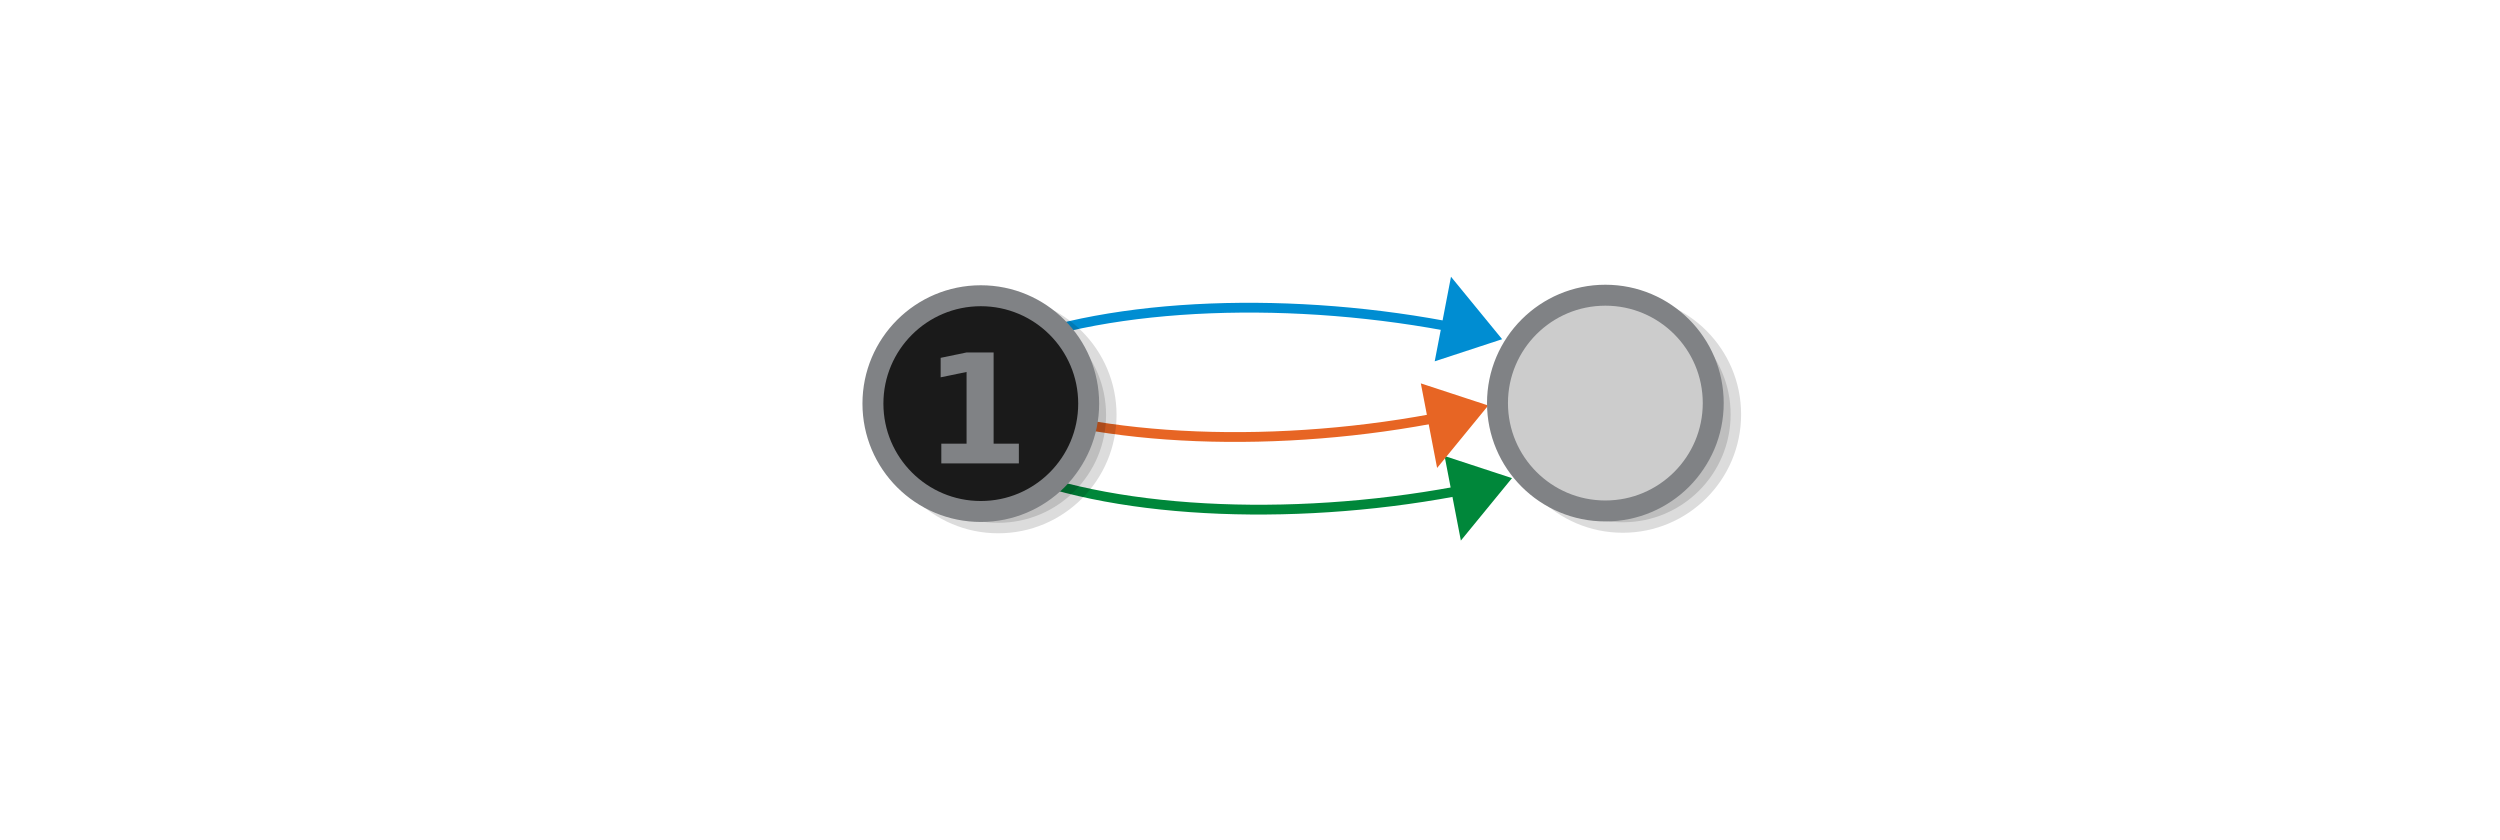 <?xml version="1.0" encoding="UTF-8" standalone="no"?>
<svg
   viewBox="0 0 595.3 200"
   version="1.1"
   id="svg8217"
   sodipodi:docname="elements_external.svg"
   inkscape:version="1.2.2 (1:1.2.2+202305151914+b0a8486541)"
   width="595.3"
   height="200"
   xmlns:inkscape="http://www.inkscape.org/namespaces/inkscape"
   xmlns:sodipodi="http://sodipodi.sourceforge.net/DTD/sodipodi-0.dtd"
   xmlns="http://www.w3.org/2000/svg"
   xmlns:svg="http://www.w3.org/2000/svg"
   xmlns:rdf="http://www.w3.org/1999/02/22-rdf-syntax-ns#"
   xmlns:cc="http://creativecommons.org/ns#"
   xmlns:dc="http://purl.org/dc/elements/1.1/">
  <defs
     id="defs8221" />
  <sodipodi:namedview
     pagecolor="#ffffff"
     bordercolor="#666666"
     borderopacity="1"
     objecttolerance="10"
     gridtolerance="10"
     guidetolerance="10"
     inkscape:pageopacity="0"
     inkscape:pageshadow="2"
     inkscape:window-width="1080"
     inkscape:window-height="1864"
     id="namedview8219"
     showgrid="false"
     inkscape:zoom="1.3619718"
     inkscape:cx="298.09721"
     inkscape:cy="364.17788"
     inkscape:window-x="0"
     inkscape:window-y="0"
     inkscape:window-maximized="1"
     inkscape:current-layer="svg8217"
     inkscape:showpageshadow="2"
     inkscape:pagecheckerboard="0"
     inkscape:deskcolor="#d1d1d1" />
  <g
     style="display:inline;fill:#dddddd;stroke:#808080;stroke-width:6.389;stroke-miterlimit:10;stroke-dasharray:none;stroke-opacity:1"
     id="g1482-7-0-7-1-1-7-3-5-2-8-4"
     transform="matrix(0.144,-0.004,0.009,0.256,427.952,-55.643)"
     inkscape:transform-center-x="101.77254"
     inkscape:transform-center-y="17.38837">
    <g
       id="g25985-4"
       style="stroke:#008dd2;stroke-opacity:1">
      <path
         inkscape:connector-curvature="0"
         style="fill:#838383;fill-opacity:1;stroke:#008dd2;stroke-width:30.028;stroke-linecap:butt;stroke-linejoin:miter;stroke-dasharray:none;stroke-opacity:1"
         d="m -609.369,524.31 14.418,-35.426 36.643,26.903 z"
         id="path3233-5-4-8-4-4-1-3"
         inkscape:transform-center-x="0.9901113"
         inkscape:transform-center-y="2.1216647" />
      <path
         style="fill:none;stroke:#008dd2;stroke-width:9.112;stroke-opacity:1;paint-order:markers fill stroke"
         inkscape:connector-curvature="0"
         id="path1480-1-3-3-3-9-1-6-0-7-2-0"
         d="m -1317.516,512.992 c 205.585,-35.798 514.003,-31.51 777.943,7.815"
         sodipodi:nodetypes="cc" />
    </g>
  </g>
  <g
     style="display:inline;fill:#dddddd;stroke:#00873a;stroke-width:6.389;stroke-miterlimit:10;stroke-dasharray:none;stroke-opacity:1"
     id="g1482-7-0-7-1-1-7-3-5-2-8-4-0"
     transform="matrix(0.144,0.004,0.009,-0.256,430.301,250.266)"
     inkscape:transform-center-x="101.77252"
     inkscape:transform-center-y="-17.388372">
    <g
       id="g25985-4-4"
       style="stroke:#00873a;stroke-opacity:1">
      <path
         inkscape:connector-curvature="0"
         style="fill:#838383;fill-opacity:1;stroke:#00873a;stroke-width:30.028;stroke-linecap:butt;stroke-linejoin:miter;stroke-dasharray:none;stroke-opacity:1"
         d="m -609.369,524.31 14.418,-35.426 36.643,26.903 z"
         id="path3233-5-4-8-4-4-1-3-8"
         inkscape:transform-center-x="0.9901113"
         inkscape:transform-center-y="2.1216647" />
      <path
         style="fill:none;stroke:#00873a;stroke-width:9.112;stroke-opacity:1;paint-order:markers fill stroke"
         inkscape:connector-curvature="0"
         id="path1480-1-3-3-3-9-1-6-0-7-2-0-7"
         d="m -1317.516,512.992 c 205.585,-35.798 514.003,-31.51 777.943,7.815"
         sodipodi:nodetypes="cc" />
    </g>
  </g>
  <g
     style="display:inline;fill:#dddddd;stroke:#e76524;stroke-width:6.389;stroke-miterlimit:10;stroke-dasharray:none;stroke-opacity:1"
     id="g1482-7-0-7-1-1-7-3-5-2-8-4-0-1"
     transform="matrix(0.144,0.004,0.009,-0.256,424.646,232.972)"
     inkscape:transform-center-x="101.77254"
     inkscape:transform-center-y="-17.388371">
    <g
       id="g25985-4-4-7"
       style="stroke:#e76524;stroke-opacity:1">
      <path
         inkscape:connector-curvature="0"
         style="fill:#838383;fill-opacity:1;stroke:#e76524;stroke-width:30.028;stroke-linecap:butt;stroke-linejoin:miter;stroke-dasharray:none;stroke-opacity:1"
         d="m -609.369,524.31 14.418,-35.426 36.643,26.903 z"
         id="path3233-5-4-8-4-4-1-3-8-2"
         inkscape:transform-center-x="0.9901113"
         inkscape:transform-center-y="2.1216647" />
      <path
         style="fill:none;stroke:#e76524;stroke-width:9.112;stroke-opacity:1;paint-order:markers fill stroke"
         inkscape:connector-curvature="0"
         id="path1480-1-3-3-3-9-1-6-0-7-2-0-7-7"
         d="m -1317.516,512.992 c 205.585,-35.798 514.003,-31.51 777.943,7.815"
         sodipodi:nodetypes="cc" />
    </g>
  </g>
  <circle
     opacity="0.14"
     stroke="#000000"
     stroke-width="4.988"
     stroke-miterlimit="10"
     cx="386.411"
     cy="-98.68"
     r="25.687"
     id="circle6394"
     transform="scale(1,-1)" />
  <circle
     fill="#cee7cc"
     stroke="#808285"
     stroke-width="4.988"
     stroke-miterlimit="10"
     cx="382.269"
     cy="-95.982"
     r="25.687"
     id="circle6396"
     transform="scale(1,-1)"
     style="fill:#cccccc" />
  <circle
     opacity="0.14"
     stroke="#000000"
     stroke-width="4.988"
     stroke-miterlimit="10"
     cx="237.69"
     cy="-98.806"
     r="25.687"
     id="circle6394-1"
     transform="scale(1,-1)" />
  <circle
     fill="#cee7cc"
     stroke="#808285"
     stroke-width="4.988"
     stroke-miterlimit="10"
     cx="233.549"
     cy="-96.108"
     r="25.687"
     id="circle6396-8"
     transform="scale(1,-1)"
     style="fill:#1a1a1a" />
  <g
     aria-label="1"
     id="text8350-5"
     style="font-size:28.957px;line-height:1.25;word-spacing:0px;fill:#808285;stroke-width:0.724"
     transform="matrix(1.251,0,0,1.251,-141.234,35.435)">
    <path
       d="m 292.071,56.118 h 4.807 V 42.474 l -4.934,1.018 V 39.787 l 4.906,-1.018 h 5.175 v 17.349 h 4.807 v 3.761 h -14.761 z"
       style="font-weight:bold;-inkscape-font-specification:'sans-serif Bold'"
       id="path16332-9" />
  </g>
</svg>
